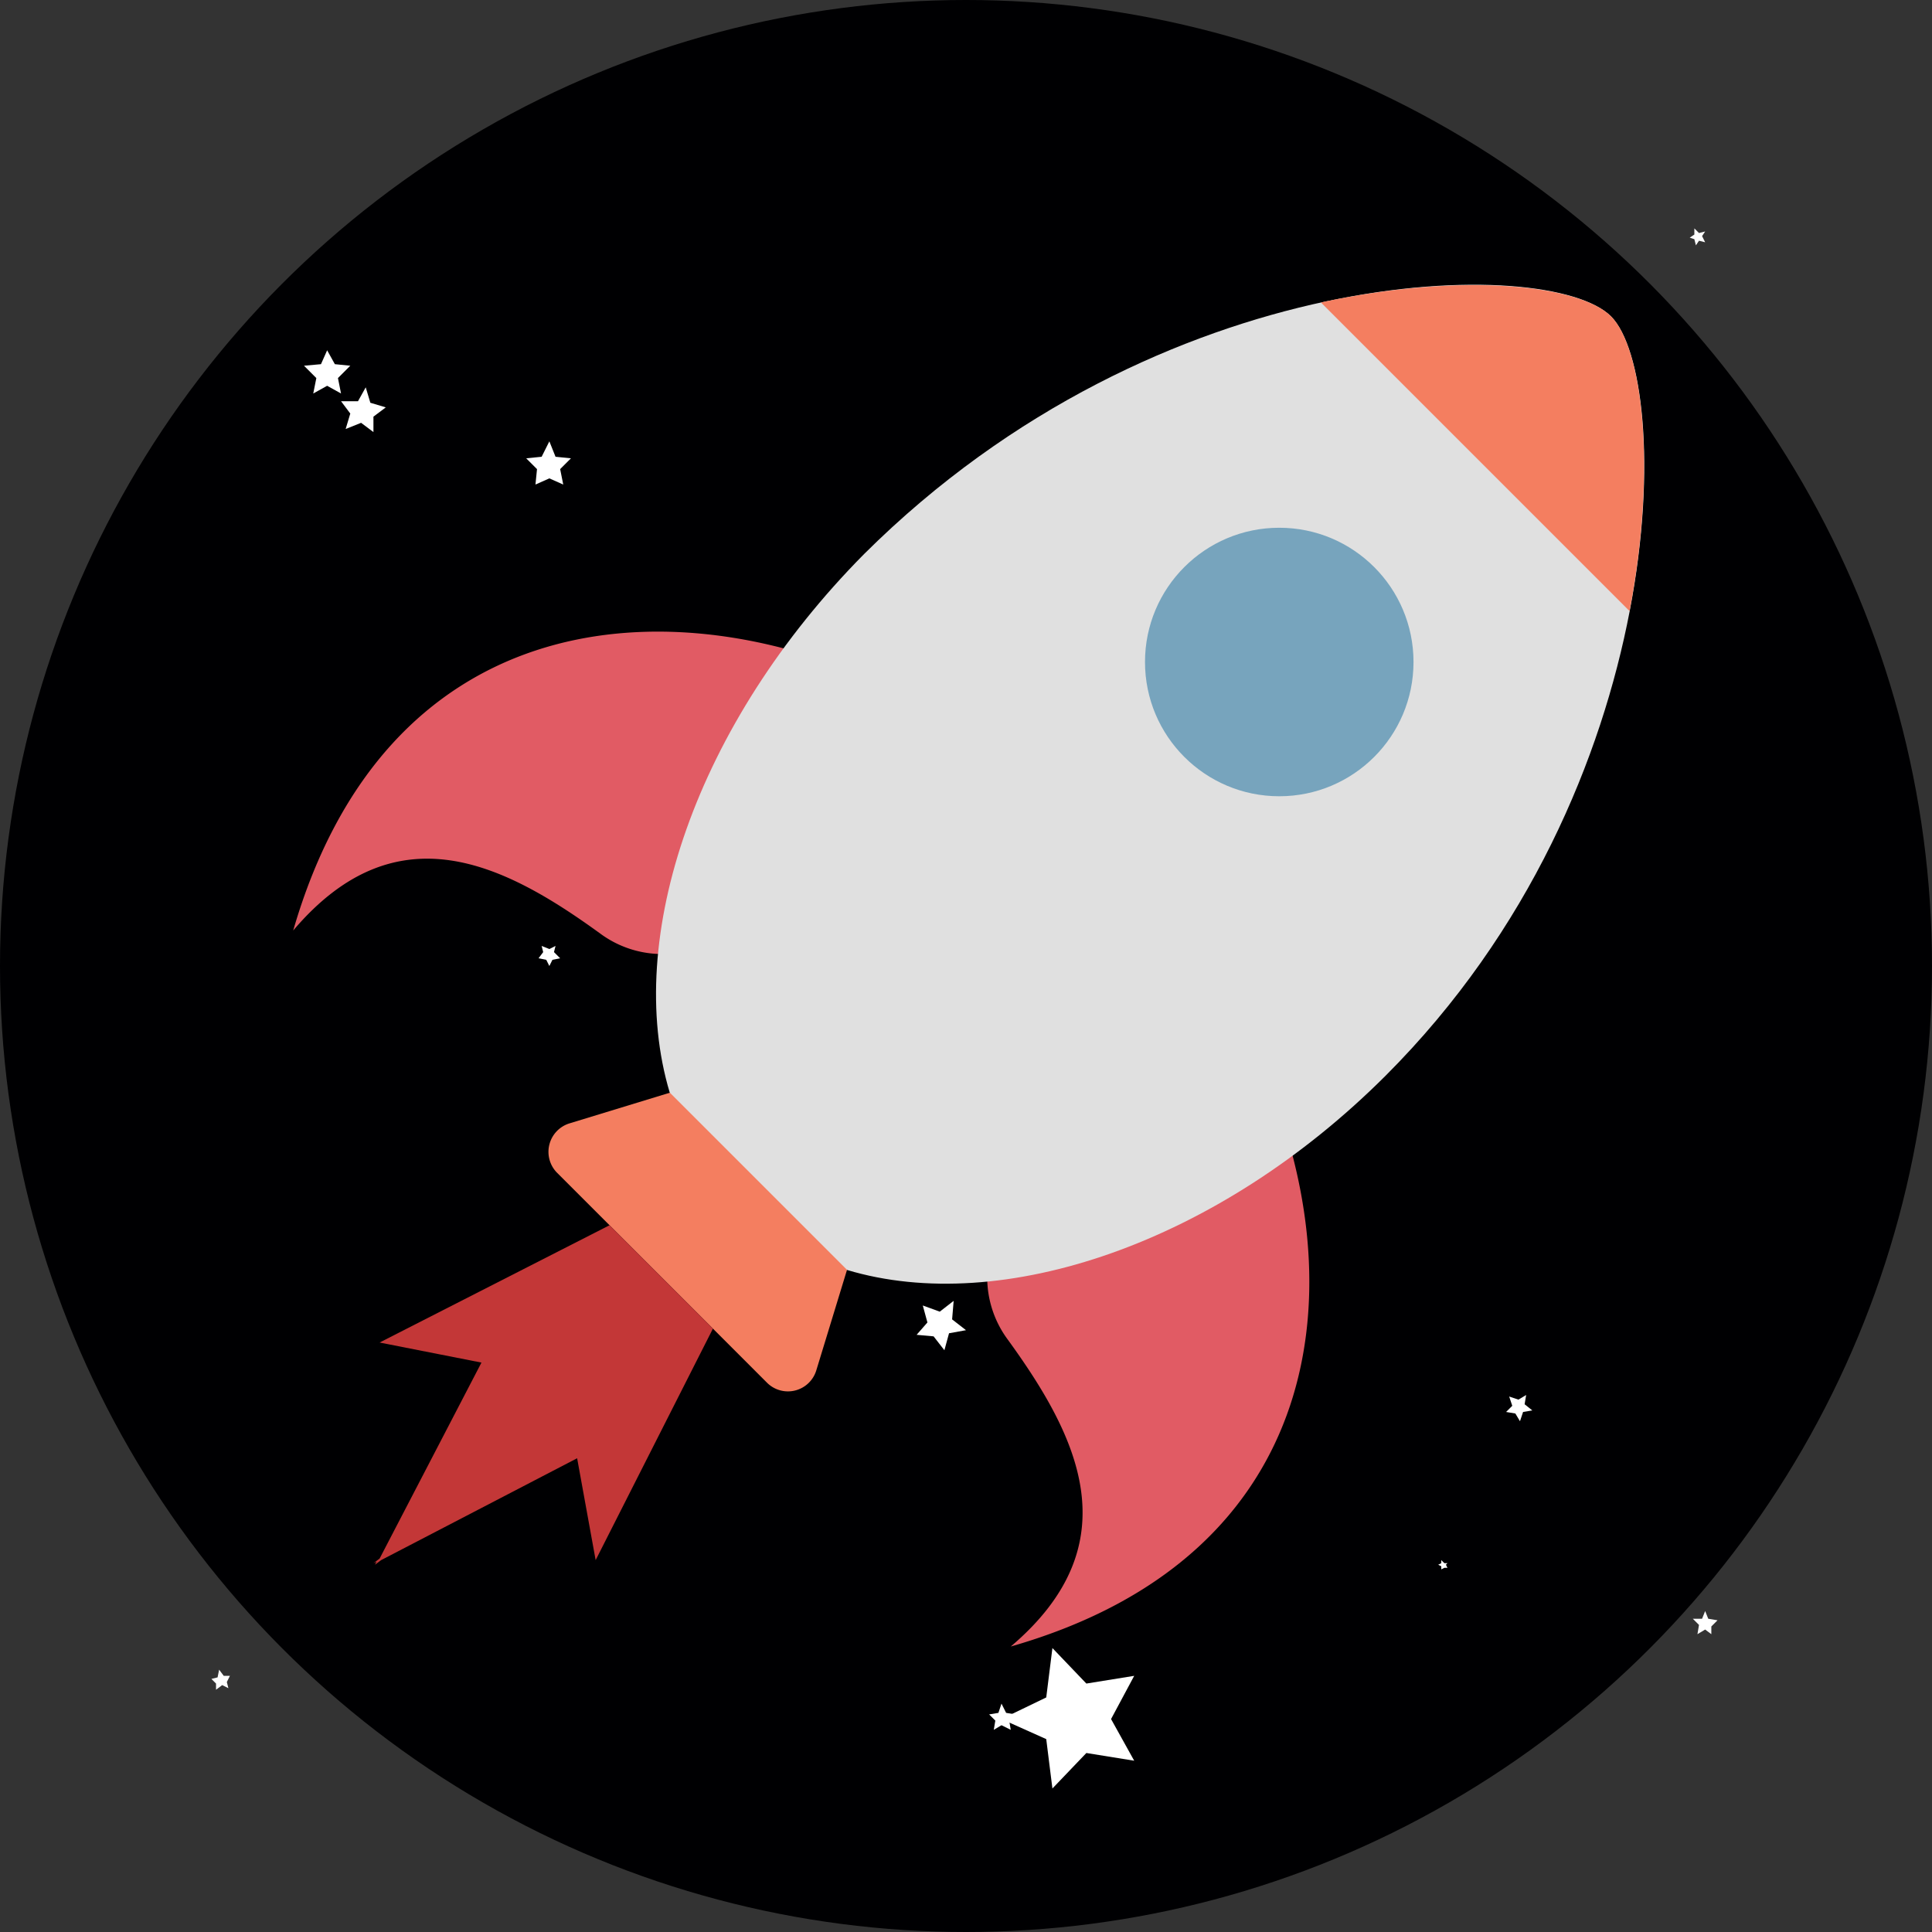 <svg xmlns="http://www.w3.org/2000/svg" viewBox="0 0 125.2 125.2"><rect x="0" y="0" width="125.2" height="125.2" fill="#333333" stroke="none"/><defs><style>.cls-1{fill:#000002;}.cls-2{fill:#f47e60;}.cls-3{fill:#e15b64;}.cls-4{fill:#e0e0e0;}.cls-5{fill:#77a4bd;}.cls-6{fill:#c33737;}.cls-7{fill:#fff;}</style></defs><g id="Layer_2" data-name="Layer 2"><g id="圖層_1" data-name="圖層 1"><circle class="cls-1" cx="62.6" cy="62.6" r="62.6"/><path class="cls-2" d="M49.7,89.6,36.1,76a1.93,1.93,0,0,1,.8-3.2l7.2-2.2,11,11-2.2,7.2A1.92,1.92,0,0,1,49.7,89.6Z"/><path class="cls-3" d="M65.5,106.7h0c7.9-6.7,4.3-13.7-.2-19.9a6.76,6.76,0,0,1-.1-7.9l7.1-10.2a5.58,5.58,0,0,1,9.7,1C87.7,83.2,86.1,100.8,65.5,106.7Z"/><path class="cls-3" d="M19,60.3h0c6.7-7.9,13.7-4.3,19.9.2a6.76,6.76,0,0,0,7.9.1L57,53.5a5.58,5.58,0,0,0-1-9.7C42.6,38.1,25,39.6,19,60.3Z"/><path class="cls-4" d="M89.8,69.7C78.9,80.6,64.9,85.3,54.9,82.3L43.4,70.8c-3-10,1.7-23.9,12.6-34.9,19.2-19.1,44.4-19.4,48.4-15.4S108.5,51,89.8,69.7Z"/><circle class="cls-5" cx="82.9" cy="42.9" r="8.7"/><path class="cls-2" d="M104.4,20.5c-2-2-9.5-2.9-18.8-.9l20,20C107.4,30.2,106.4,22.5,104.4,20.5Z"/><polygon class="cls-6" points="38.6 101.1 46.2 86.1 42.9 82.8 42.8 82.7 39.5 79.4 24.6 87 31.2 88.3 24.6 101 24.2 101.3 24.4 101.2 24.3 101.4 24.7 101.1 37.4 94.5 38.6 101.1"/><polygon class="cls-7" points="24.2 28 23.4 27.4 22.4 27.8 22.7 26.8 22.1 26 23.2 26 23.7 25.1 24 26.1 25 26.4 24.2 27 24.2 28"/><polygon class="cls-7" points="35.6 28.6 36 29.6 37 29.7 36.3 30.4 36.5 31.4 35.6 31 34.7 31.4 34.8 30.4 34.1 29.7 35.1 29.6 35.6 28.6"/><polygon class="cls-7" points="21.2 22.7 21.7 23.6 22.7 23.7 21.9 24.5 22.1 25.5 21.2 25 20.3 25.5 20.5 24.5 19.7 23.7 20.8 23.6 21.2 22.7"/><polygon class="cls-7" points="98.9 90.4 98.8 91 99.3 91.4 98.7 91.5 98.5 92.1 98.2 91.6 97.6 91.5 98 91.1 97.8 90.5 98.4 90.7 98.9 90.4"/><polygon class="cls-7" points="93.2 101.4 93.4 101.3 93.4 101.1 93.6 101.3 93.8 101.3 93.7 101.4 93.8 101.6 93.6 101.6 93.4 101.7 93.4 101.5 93.2 101.4"/><polygon class="cls-7" points="64.9 111.4 67.8 110 68.2 106.8 70.4 109.1 73.5 108.6 72 111.4 73.5 114.1 70.4 113.6 68.2 115.9 67.8 112.7 64.9 111.4"/><polygon class="cls-7" points="64.9 110.4 65.2 111 65.8 111.1 65.4 111.5 65.5 112.1 64.9 111.8 64.4 112.1 64.5 111.5 64.1 111.1 64.7 111 64.9 110.4"/><polygon class="cls-7" points="14.9 108.6 14.7 109 14.8 109.4 14.4 109.2 14 109.5 14 109.1 13.7 108.8 14.1 108.7 14.2 108.2 14.5 108.6 14.9 108.6"/><polygon class="cls-7" points="110.5 15.7 110.1 15.6 109.9 15.9 109.8 15.5 109.5 15.4 109.8 15.2 109.8 14.8 110.1 15.1 110.5 15 110.3 15.3 110.5 15.7"/><polygon class="cls-7" points="110 105.9 110.1 105.3 109.7 104.9 110.3 104.9 110.5 104.4 110.7 104.9 111.3 105 110.9 105.4 110.9 105.9 110.5 105.6 110 105.9"/><polygon class="cls-7" points="59.4 86.5 60.1 85.7 59.8 84.6 60.9 85 61.8 84.3 61.7 85.5 62.6 86.2 61.5 86.4 61.2 87.5 60.5 86.6 59.4 86.5"/><polygon class="cls-7" points="35.6 62.6 35.4 62.2 34.9 62.1 35.2 61.7 35.1 61.3 35.6 61.5 36 61.3 35.9 61.7 36.3 62.1 35.8 62.2 35.6 62.6"/></g></g></svg>